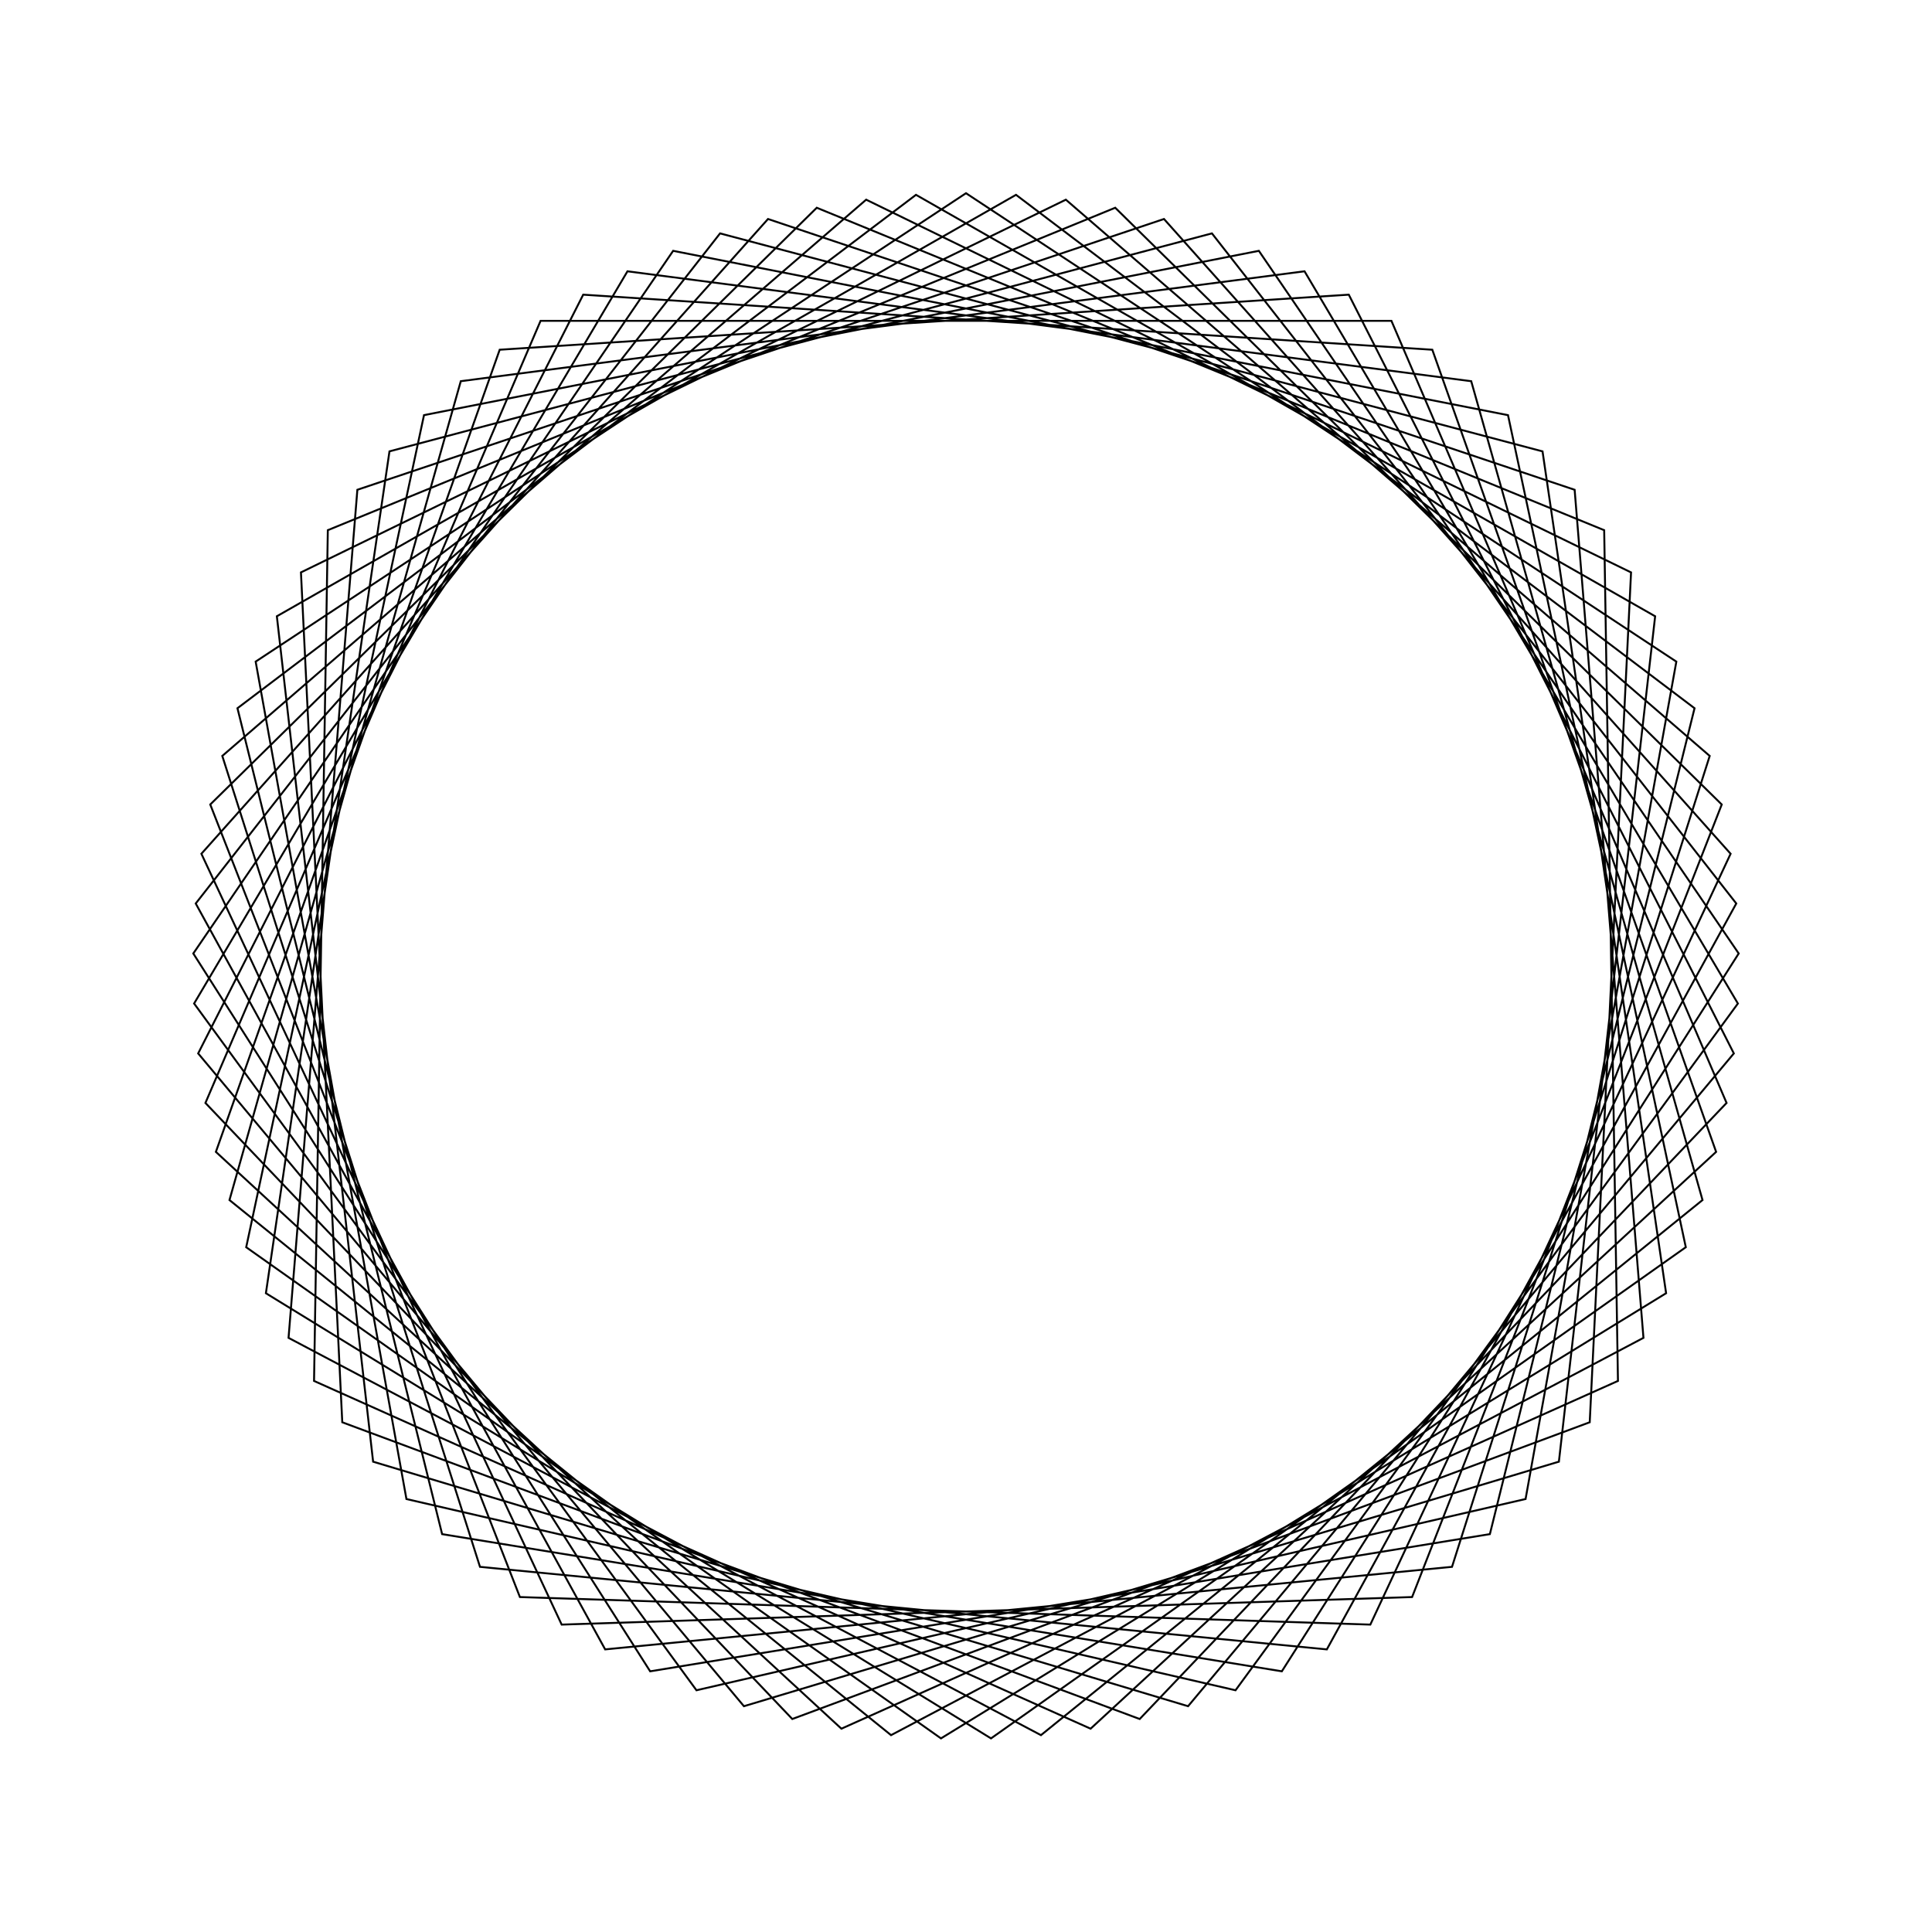 <?xml version="1.0" ?>
<svg height="100" width="100">
  <path d="M 50.0,90.0 L 86.767,65.755 L 78.963,22.411 L 36.049,12.512 L 10.047,48.058 L 32.478,85.958 L 76.15,80.269 L 88.122,37.886 L 53.88,10.189 L 14.935,30.753 L 18.497,74.649 L 60.248,88.665 L 89.576,55.809 L 70.928,15.911 L 26.91,17.337 L 10.883,58.359 L 42.276,89.247 L 83.032,72.558 L 83.745,28.523 L 43.551,10.523 L 11.174,40.379 L 25.864,81.898 L 69.813,84.748 L 89.743,45.475 L 61.495,11.687 L 19.312,24.344 L 14.33,68.102 L 52.589,89.916 L 87.709,63.342 L 77.116,20.594 L 33.652,13.493 L 10.005,50.648 L 34.842,87.017 L 78.054,78.512 L 87.257,35.444 L 51.295,10.021 L 13.763,33.063 L 20.159,76.637 L 62.73,87.92 L 89.869,53.235 L 68.677,14.628 L 24.844,18.901 L 11.506,60.873 L 44.832,89.665 L 84.423,70.373 L 82.284,26.384 L 41.009,11.024 L 10.633,42.912 L 27.98,83.393 L 72.02,83.393 L 89.367,42.912 L 58.991,11.024 L 17.716,26.384 L 15.577,70.373 L 55.168,89.665 L 88.494,60.873 L 75.156,18.901 L 31.323,14.628 L 10.131,53.235 L 37.27,87.92 L 79.841,76.637 L 86.237,33.063 L 48.705,10.021 L 12.743,35.444 L 21.946,78.512 L 65.158,87.017 L 89.995,50.648 L 66.348,13.493 L 22.884,20.594 L 12.291,63.342 L 47.411,89.916 L 85.67,68.102 L 80.688,24.344 L 38.505,11.687 L 10.257,45.475 L 30.187,84.748 L 74.136,81.898 L 88.826,40.379 L 56.449,10.523 L 16.255,28.523 L 16.968,72.558 L 57.724,89.247 L 89.117,58.359 L 73.09,17.337 L 29.072,15.911 L 10.424,55.809 L 39.752,88.665 L 81.503,74.649 L 85.065,30.753 L 46.12,10.189 L 11.878,37.886 L 23.85,80.269 L 67.522,85.958 L 89.953,48.058 L 63.951,12.512 L 21.037,22.411 L 13.233,65.755 L 50.0,90.0Z" fill="none" stroke="black" stroke-width="0.1" transform="matrix(1 0 0 -1 0 100)"/>
</svg>

